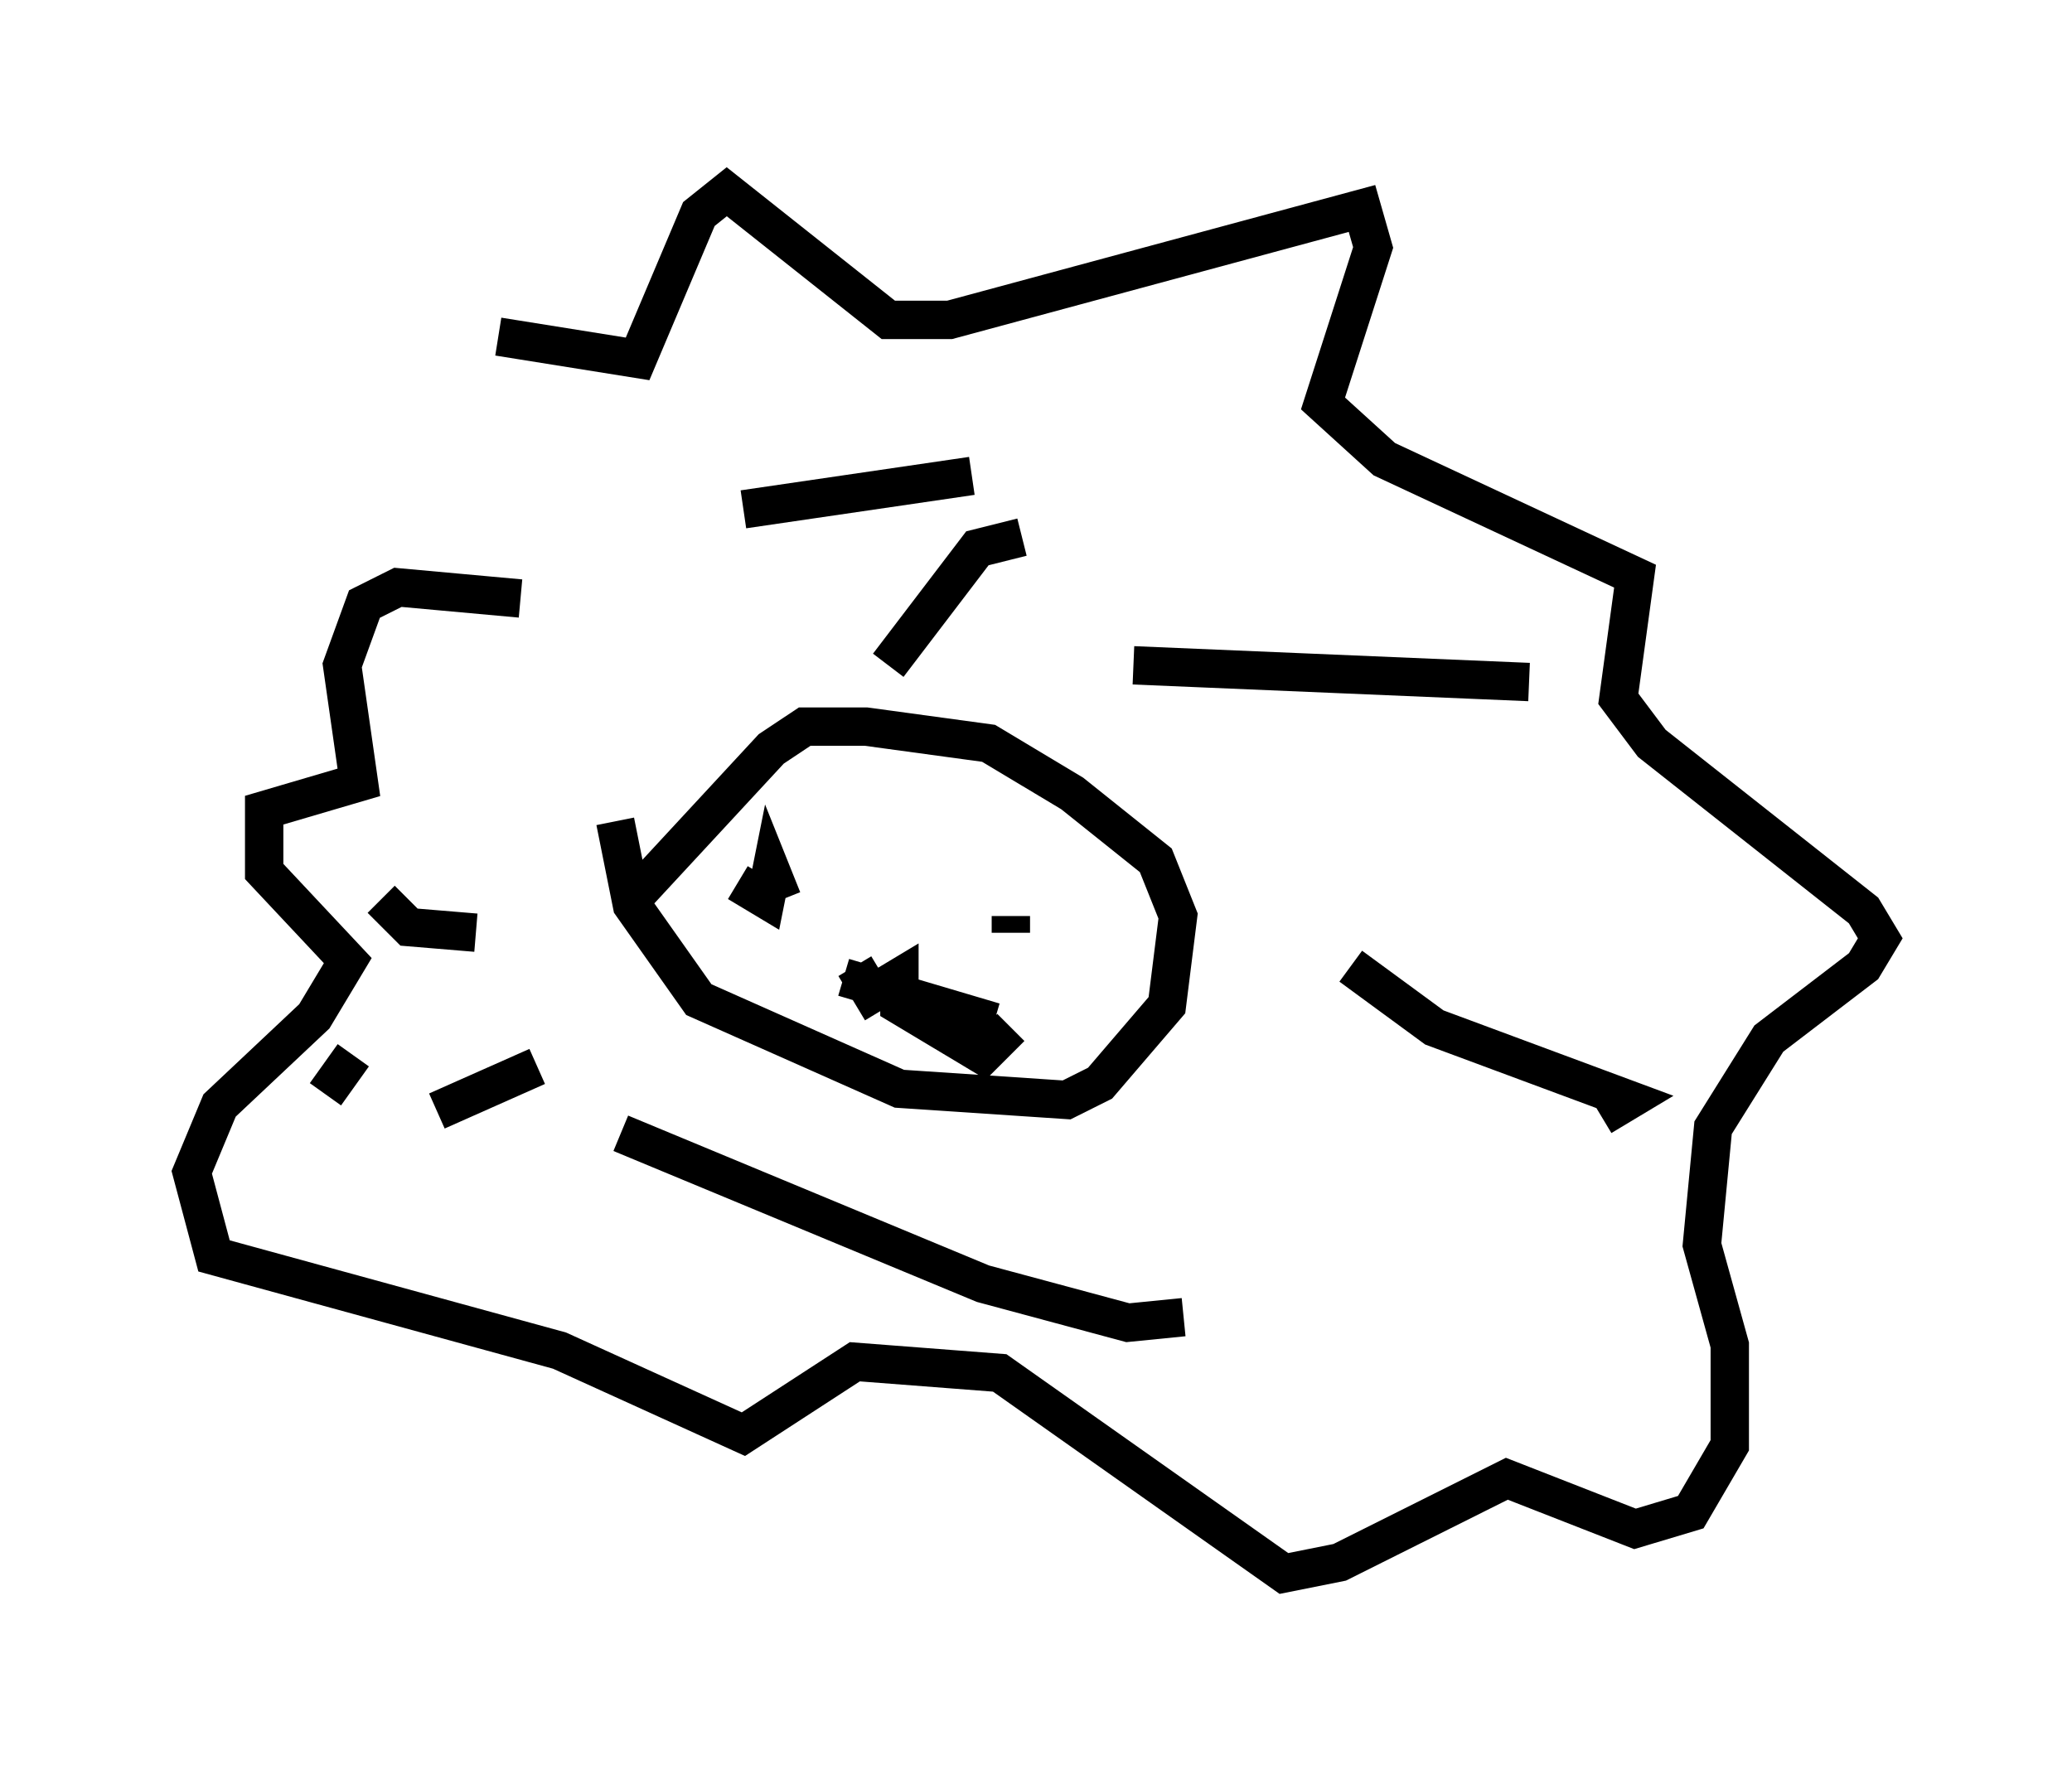<?xml version="1.0" encoding="utf-8" ?>
<svg baseProfile="full" height="46.022" version="1.1" width="54.011" xmlns="http://www.w3.org/2000/svg" xmlns:ev="http://www.w3.org/2001/xml-events" xmlns:xlink="http://www.w3.org/1999/xlink"><defs /><rect fill="white" height="46.022" width="54.011" x="0" y="0" /><path d="M13.134, 14.877 m-0.145, -6.101 l3.631, 0.581 1.598, -3.777 l0.726, -0.581 4.212, 3.341 l1.598, 0.0 10.749, -2.905 l0.291, 1.017 -1.307, 4.067 l1.598, 1.453 6.536, 3.05 l-0.436, 3.196 0.872, 1.162 l5.52, 4.358 0.436, 0.726 l-0.436, 0.726 -2.469, 1.888 l-1.453, 2.324 -0.291, 3.05 l0.726, 2.615 0.0, 2.615 l-1.017, 1.743 -1.453, 0.436 l-3.341, -1.307 -4.358, 2.179 l-1.453, 0.291 -7.408, -5.229 l-3.777, -0.291 -2.905, 1.888 l-4.793, -2.179 -9.006, -2.469 l-0.581, -2.179 0.726, -1.743 l2.469, -2.324 0.872, -1.453 l-2.179, -2.324 0.0, -1.598 l2.469, -0.726 -0.436, -3.05 l0.581, -1.598 0.872, -0.436 l3.196, 0.291 m2.469, 5.81 l0.436, 2.179 1.743, 2.469 l5.229, 2.324 4.358, 0.291 l0.872, -0.436 1.743, -2.034 l0.291, -2.324 -0.581, -1.453 l-2.179, -1.743 -2.179, -1.307 l-3.196, -0.436 -1.598, 0.0 l-0.872, 0.581 -3.631, 3.922 m2.76, -0.436 l0.726, 0.436 0.145, -0.726 l0.291, 0.726 m5.955, 0.872 l0.0, -0.436 m-4.358, 1.598 l3.922, 1.162 m-3.631, -1.453 l0.436, 0.726 0.726, -0.436 l0.0, 0.726 2.179, 1.307 l0.726, -0.726 m-6.972, -13.508 l5.955, -0.872 m4.212, 4.939 l10.313, 0.436 m-4.648, 7.408 l2.179, 1.598 5.084, 1.888 l-0.726, 0.436 m-10.894, 5.229 l-1.453, 0.145 -3.777, -1.017 l-9.441, -3.922 m-2.179, -1.743 l-2.615, 1.162 m-2.905, -0.436 l0.726, -1.017 m3.196, -3.196 l-1.743, -0.145 -0.726, -0.726 m4.358, -2.615 l0.0, 0.0 m8.86, -3.486 l2.324, -3.05 1.162, -0.291 " fill="none" stroke="black" stroke-width="1" /></svg>